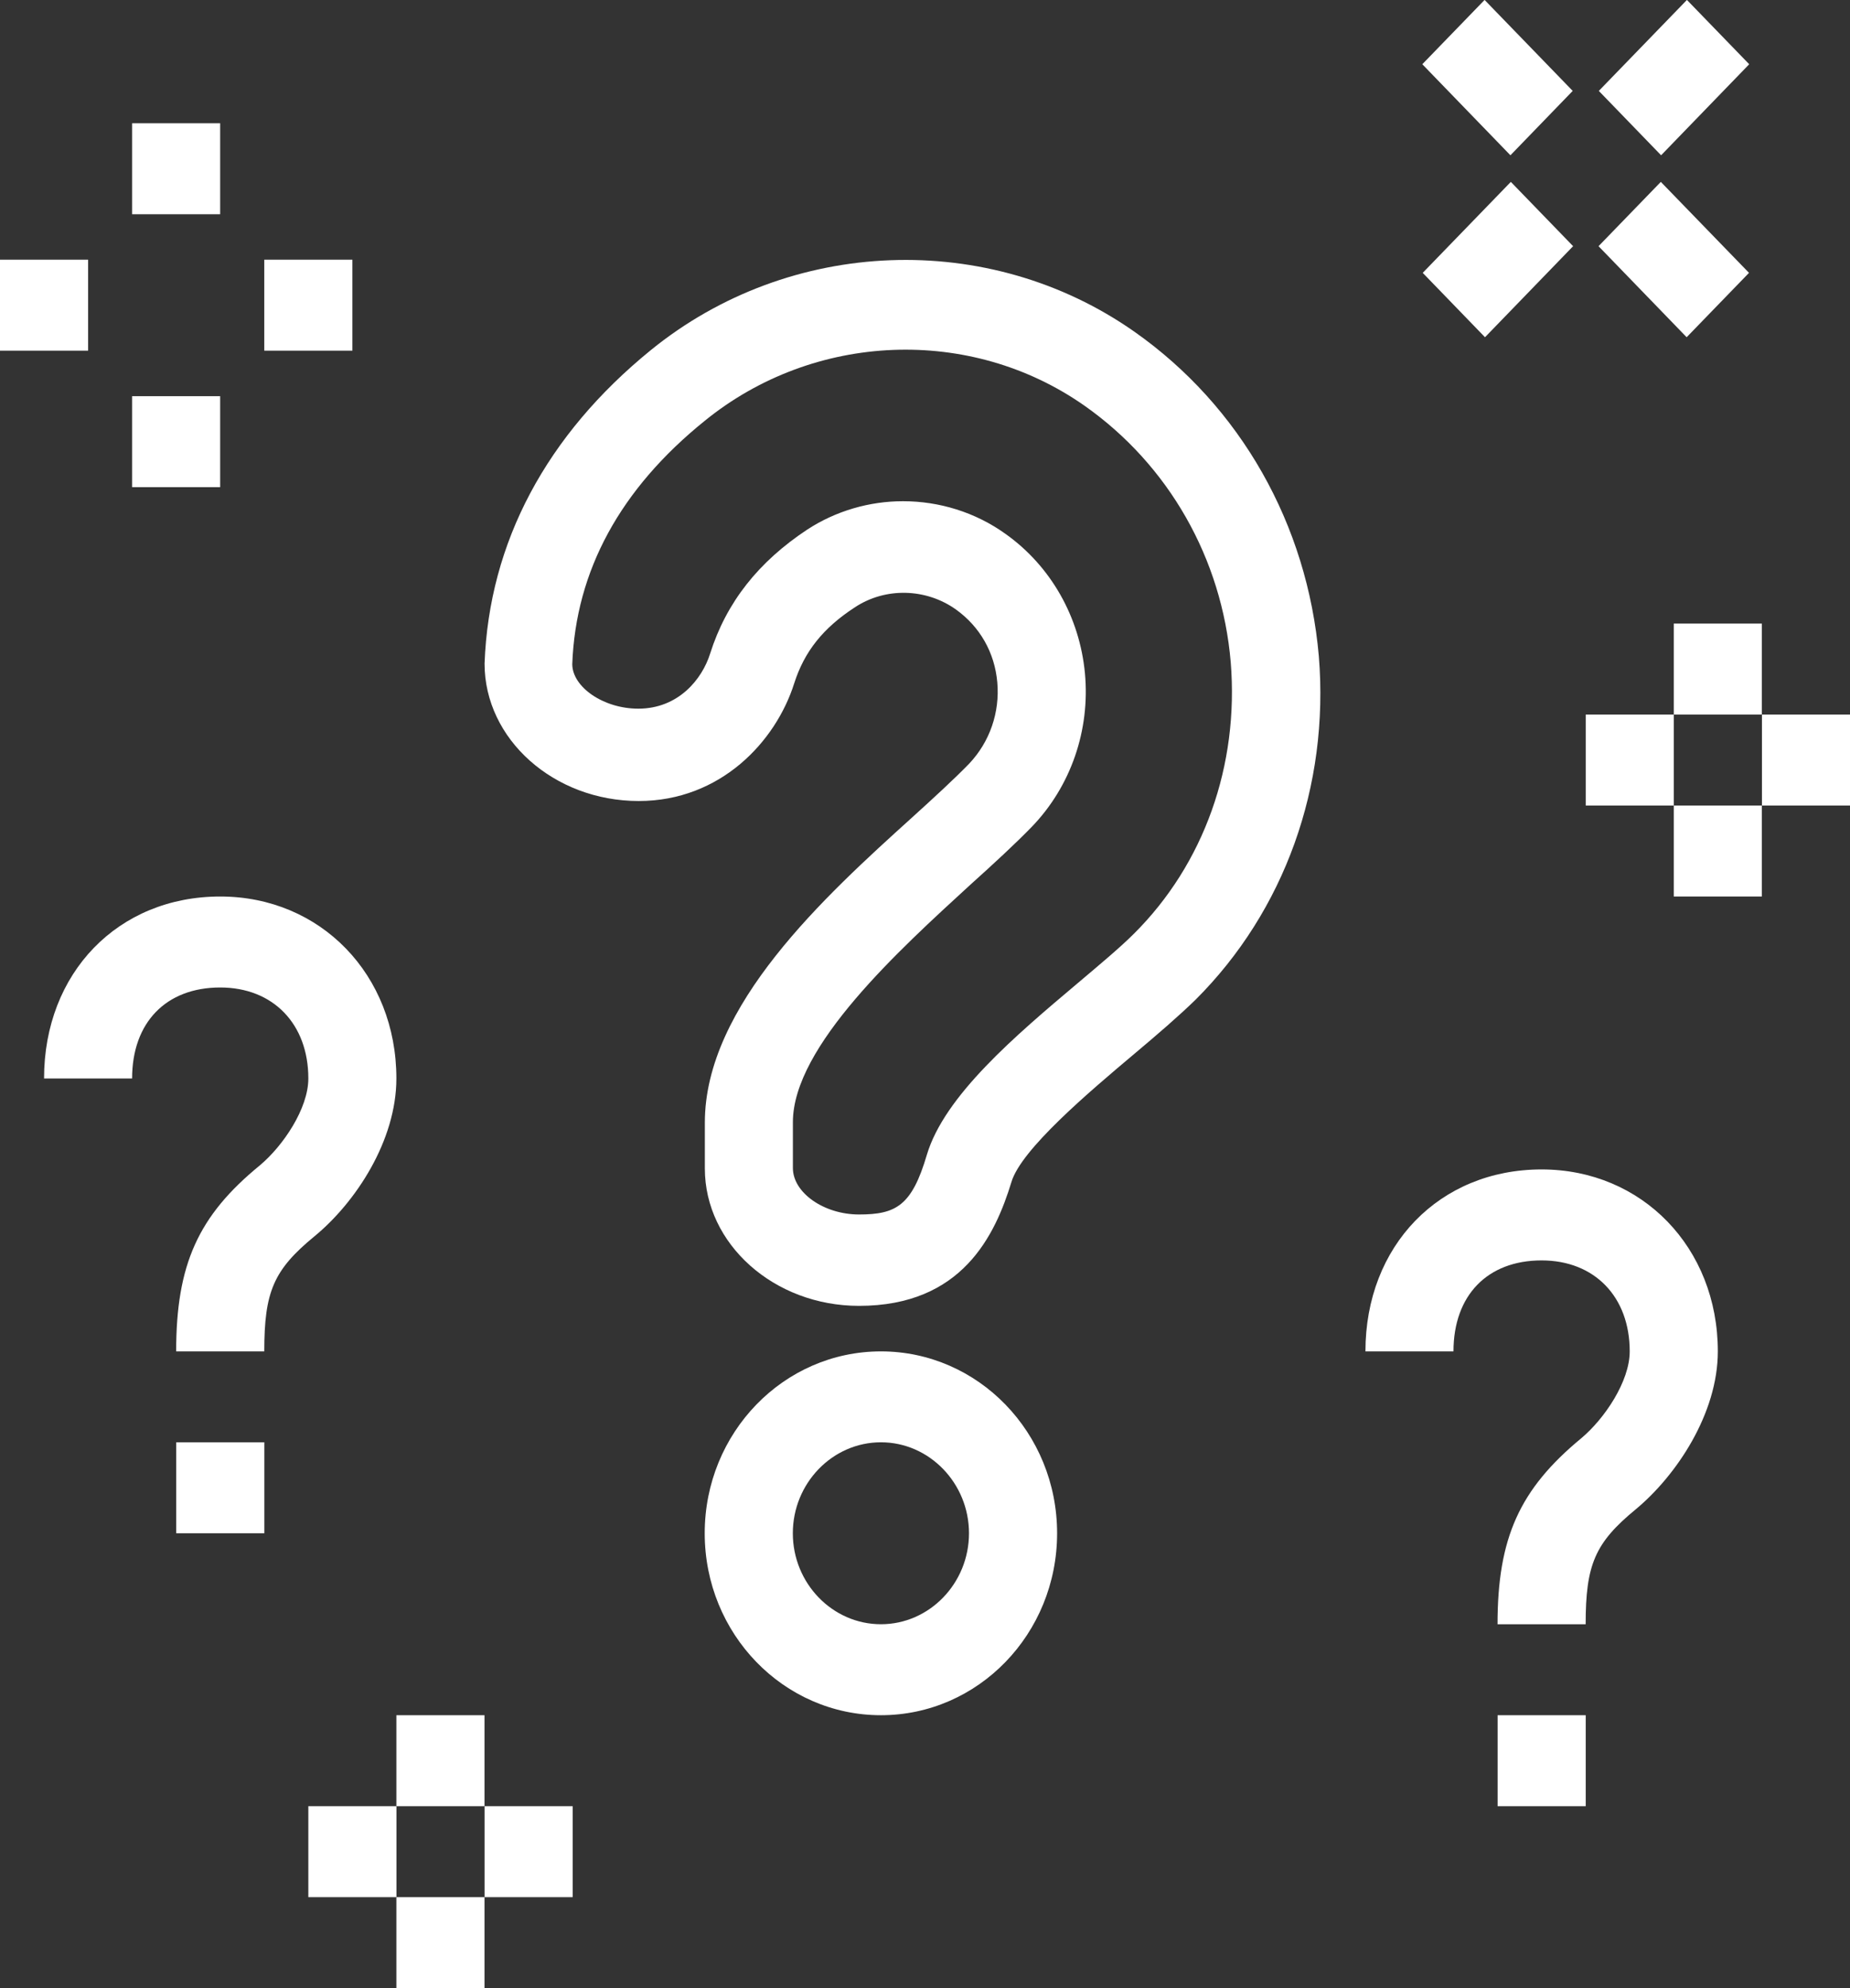 <svg width="27" height="29" viewBox="0 0 27 29" fill="none" xmlns="http://www.w3.org/2000/svg">
<rect x="0" y="0" width="27" height="29" fill="#333333" stroke="none"/>
<g clip-path="url(#clip0_57_2376)">
<path d="M12.857 19.712C11.436 19.712 10.285 20.899 10.285 22.365C10.285 23.832 11.436 25.019 12.857 25.019C14.277 25.019 15.428 23.832 15.428 22.365C15.428 20.899 14.277 19.712 12.857 19.712ZM12.857 23.692C12.149 23.692 11.571 23.095 11.571 22.365C11.571 21.636 12.149 21.038 12.857 21.038C13.564 21.038 14.142 21.636 14.142 22.365C14.142 23.095 13.564 23.692 12.857 23.692Z" fill="white"/>
<path d="M16.554 4.837C14.433 3.35 11.527 3.457 9.496 5.109C7.979 6.343 7.137 7.908 7.072 9.68C7.072 10.781 8.082 11.684 9.322 11.684C10.512 11.684 11.322 10.821 11.592 9.965C11.739 9.507 12.009 9.162 12.479 8.857C12.922 8.565 13.514 8.579 13.951 8.89C14.304 9.143 14.517 9.521 14.555 9.952C14.594 10.39 14.446 10.821 14.144 11.14C13.925 11.365 13.636 11.63 13.314 11.922C12.035 13.077 10.287 14.669 10.287 16.374V17.044C10.287 18.146 11.296 19.048 12.537 19.048C14.041 19.048 14.523 18.02 14.761 17.243C14.902 16.766 15.892 15.93 16.554 15.373C16.895 15.087 17.21 14.815 17.448 14.583C18.747 13.289 19.402 11.465 19.248 9.574C19.081 7.65 18.104 5.925 16.554 4.837ZM16.548 13.621C16.349 13.82 16.047 14.072 15.732 14.338C14.819 15.107 13.784 15.983 13.527 16.845C13.308 17.588 13.077 17.715 12.537 17.715C12.022 17.715 11.572 17.396 11.572 17.038V16.368C11.572 15.26 13.134 13.847 14.163 12.904C14.51 12.592 14.819 12.307 15.057 12.062C15.629 11.471 15.912 10.649 15.834 9.819C15.757 9.003 15.339 8.26 14.677 7.789C14.234 7.471 13.707 7.311 13.179 7.311C12.691 7.311 12.202 7.451 11.784 7.723C11.071 8.194 10.602 8.784 10.364 9.534C10.248 9.906 9.901 10.337 9.316 10.337C8.802 10.337 8.352 10.018 8.352 9.687C8.403 8.326 9.052 7.132 10.287 6.137C11.881 4.843 14.163 4.75 15.828 5.918C17.056 6.781 17.834 8.147 17.962 9.66C18.084 11.166 17.57 12.606 16.548 13.621Z" fill="white"/>
<path d="M23.143 25.019H21.857V26.346H23.143V25.019Z" fill="white"/>
<path d="M22.499 17.058C21.008 17.058 19.928 18.172 19.928 19.712H21.213C21.213 18.895 21.708 18.385 22.499 18.385C23.271 18.385 23.785 18.915 23.785 19.712C23.785 20.149 23.419 20.693 23.078 20.979C22.178 21.722 21.856 22.432 21.856 23.692H23.142C23.142 22.823 23.277 22.505 23.875 22.014C24.466 21.523 25.071 20.62 25.071 19.712C25.071 18.199 23.965 17.058 22.499 17.058Z" fill="white"/>
<path d="M3.858 21.038H2.572V22.365H3.858V21.038Z" fill="white"/>
<path d="M5.785 15.731C5.785 14.218 4.68 13.077 3.214 13.077C1.723 13.077 0.643 14.191 0.643 15.731H1.928C1.928 14.915 2.423 14.404 3.214 14.404C3.985 14.404 4.5 14.935 4.5 15.731C4.5 16.169 4.133 16.713 3.793 16.998C2.893 17.734 2.571 18.444 2.571 19.712H3.857C3.857 18.842 3.992 18.524 4.59 18.033C5.188 17.542 5.785 16.64 5.785 15.731Z" fill="white"/>
<path d="M21.667 -0.001L20.758 0.937L22.044 2.265L22.953 1.326L21.667 -0.001Z" fill="white"/>
<path d="M24.239 2.653L23.33 3.591L24.616 4.919L25.526 3.98L24.239 2.653Z" fill="white"/>
<path d="M24.62 -0.001L23.334 1.326L24.243 2.265L25.529 0.937L24.62 -0.001Z" fill="white"/>
<path d="M22.05 2.653L20.764 3.98L21.673 4.919L22.959 3.591L22.05 2.653Z" fill="white"/>
<path d="M7.071 25.019H5.785V26.346H7.071V25.019Z" fill="white"/>
<path d="M7.071 27.673H5.785V29H7.071V27.673Z" fill="white"/>
<path d="M5.786 26.346H4.5V27.673H5.786V26.346Z" fill="white"/>
<path d="M8.358 26.346H7.072V27.673H8.358V26.346Z" fill="white"/>
<path d="M25.713 9.096H24.428V10.423H25.713V9.096Z" fill="white"/>
<path d="M25.713 11.75H24.428V13.077H25.713V11.75Z" fill="white"/>
<path d="M24.428 10.423H23.143V11.75H24.428V10.423Z" fill="white"/>
<path d="M27.001 10.423H25.715V11.75H27.001V10.423Z" fill="white"/>
<path d="M3.213 1.798H1.928V3.125H3.213V1.798Z" fill="white"/>
<path d="M3.213 5.779H1.928V7.106H3.213V5.779Z" fill="white"/>
<path d="M1.286 3.788H0V5.115H1.286V3.788Z" fill="white"/>
<path d="M5.143 3.788H3.857V5.115H5.143V3.788Z" fill="white"/>
</g>
<defs>
<clipPath id="clip0_57_2376">
<rect width="27" height="29" fill="white"/>
</clipPath>
</defs>
</svg>
